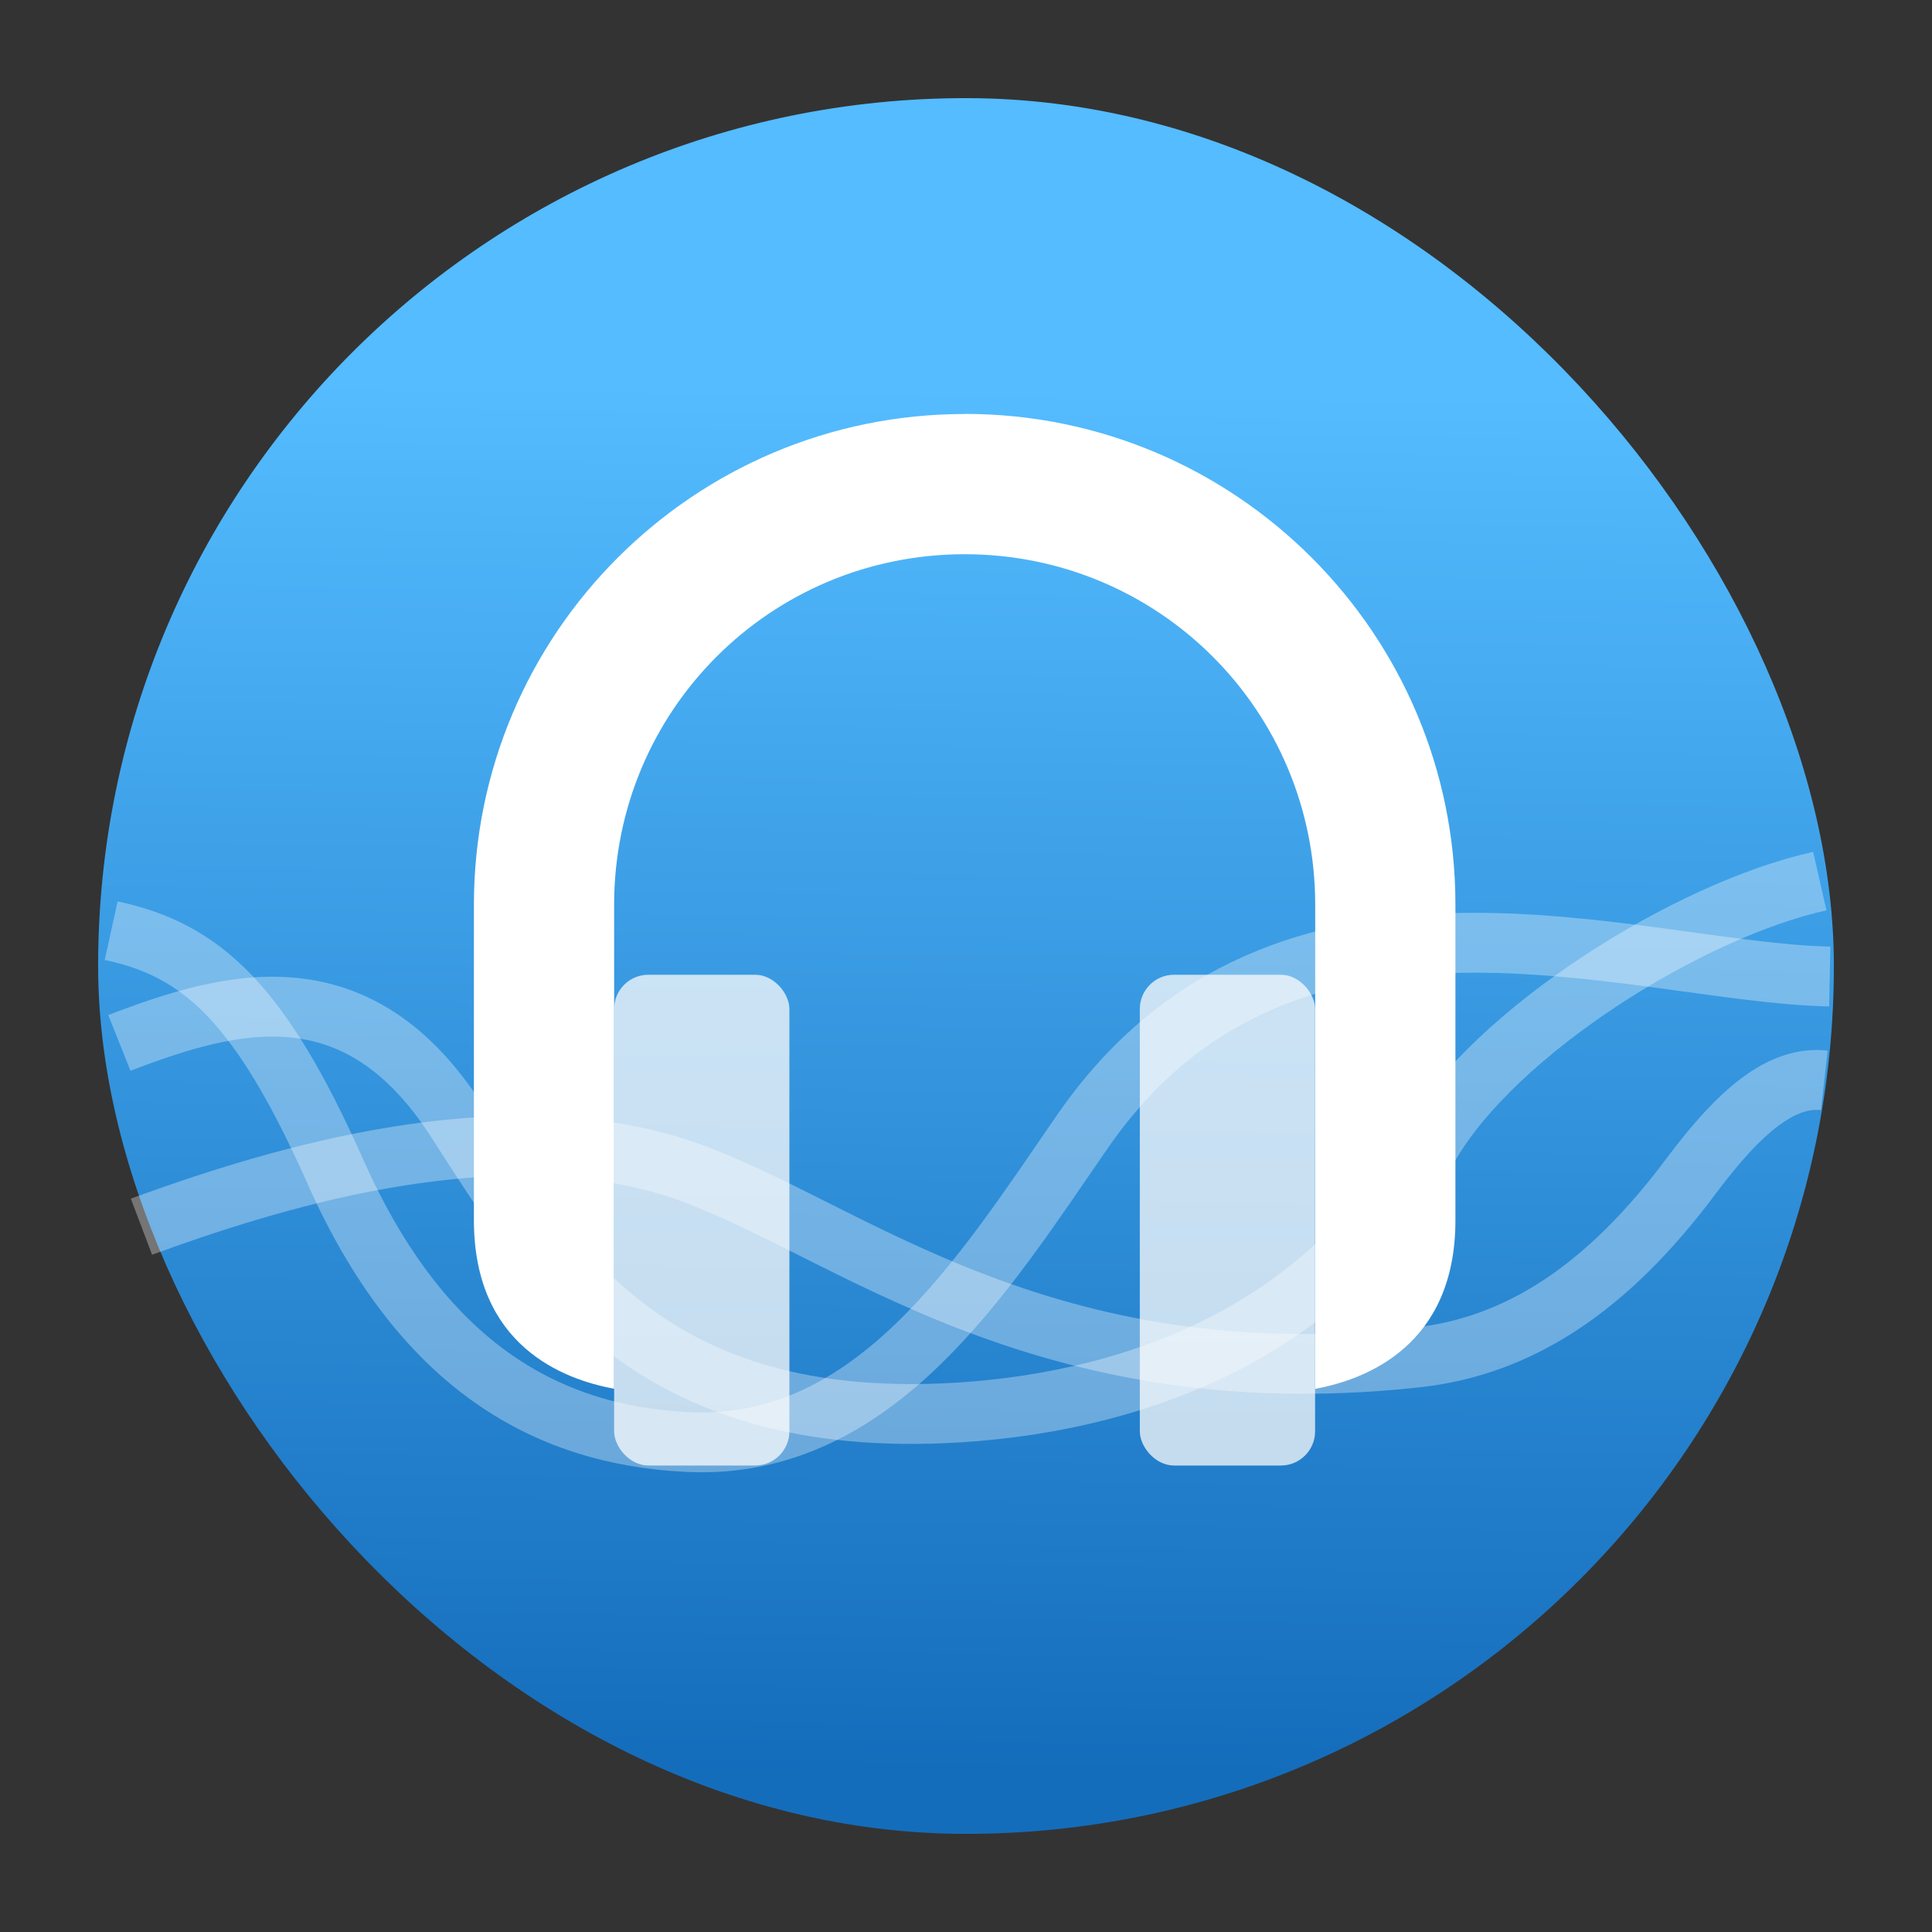 <?xml version="1.0" encoding="UTF-8" standalone="no"?>
<svg
   width="64"
   height="64"
   version="1.1"
   viewBox="0 0 16.933 16.933"
   id="svg39"
   sodipodi:docname="reversal-black_audacity.svg"
   inkscape:version="1.4.2 (ebf0e940d0, 2025-05-08)"
   xmlns:inkscape="http://www.inkscape.org/namespaces/inkscape"
   xmlns:sodipodi="http://sodipodi.sourceforge.net/DTD/sodipodi-0.dtd"
   xmlns:xlink="http://www.w3.org/1999/xlink"
   xmlns="http://www.w3.org/2000/svg"
   xmlns:svg="http://www.w3.org/2000/svg"
   xmlns:rdf="http://www.w3.org/1999/02/22-rdf-syntax-ns#"
   xmlns:cc="http://creativecommons.org/ns#"
   xmlns:dc="http://purl.org/dc/elements/1.1/">
  <rect x="0" y="0" width="16.933" height="16.933" fill="#333333" stroke="none"/>
  <sodipodi:namedview
     pagecolor="#ffffff"
     bordercolor="#666666"
     borderopacity="1"
     objecttolerance="10"
     gridtolerance="10"
     guidetolerance="10"
     inkscape:pageopacity="0"
     inkscape:pageshadow="2"
     inkscape:window-width="1920"
     inkscape:window-height="1012"
     id="namedview41"
     showgrid="false"
     inkscape:zoom="8"
     inkscape:cx="38.375"
     inkscape:cy="31.8125"
     inkscape:window-x="0"
     inkscape:window-y="0"
     inkscape:window-maximized="1"
     inkscape:current-layer="svg39"
     inkscape:showpageshadow="2"
     inkscape:pagecheckerboard="0"
     inkscape:deskcolor="#d1d1d1" />
  <defs
     id="defs15">
    <filter
       id="filter2761"
       x="-.024"
       y="-.024"
       width="1.048"
       height="1.048"
       color-interpolation-filters="sRGB">
      <feGaussianBlur
         stdDeviation="0.146"
         id="feGaussianBlur2" />
    </filter>
    <linearGradient
       id="linearGradient4673"
       x1="1.257"
       x2="15.644"
       y1="15.429"
       y2="1.108"
       gradientUnits="userSpaceOnUse">
      <stop
         stop-color="#ff8228"
         offset="0"
         id="stop5" />
      <stop
         stop-color="#ff5a1e"
         offset=".477"
         id="stop7" />
      <stop
         stop-color="#ff8c55"
         offset="1"
         id="stop9" />
    </linearGradient>
    <clipPath
       id="a">
      <circle
         cx="8.467"
         cy="288.53"
         r="6.879"
         fill="#d86eb0"
         stroke-opacity=".039"
         stroke-width=".491"
         style="paint-order:stroke markers fill"
         id="circle12" />
    </clipPath>
    <filter
       color-interpolation-filters="sRGB"
       height="1.048"
       width="1.048"
       y="-.024"
       x="-.024"
       id="filter2761-36">
      <feGaussianBlur
         id="feGaussianBlur4"
         stdDeviation="0.146" />
    </filter>
    <linearGradient
       gradientUnits="userSpaceOnUse"
       gradientTransform="matrix(3.78,0,0,3.78,71.368,0.811)"
       y2="1.108"
       y1="15.429"
       x2="15.644"
       x1="1.257"
       id="linearGradient4673-7">
      <stop
         id="stop7-5"
         offset="0"
         stop-color="#ff8228" />
      <stop
         id="stop9-3"
         offset=".477"
         stop-color="#ff5a1e" />
      <stop
         id="stop11"
         offset="1"
         stop-color="#ff8c55" />
    </linearGradient>
    <linearGradient
       id="linearGradient1057">
      <stop
         id="stop4"
         offset="0"
         stop-color="#fff" />
      <stop
         id="stop6"
         offset="1"
         stop-opacity="0"
         stop-color="#fff" />
    </linearGradient>
    <linearGradient
       gradientUnits="userSpaceOnUse"
       gradientTransform="matrix(1.562,0,0,1.562,0.406,-5.189)"
       y2="52.847"
       y1="27.545"
       x2="34.999"
       x1="34.999"
       id="linearGradient982">
      <stop
         id="stop9-6"
         offset="0"
         stop-color="#32b4ff" />
      <stop
         id="stop11-7"
         offset="1"
         stop-color="#3287ff" />
    </linearGradient>
    <style
       id="style14"
       type="text/css" />
    <style
       id="style16"
       type="text/css" />
    <linearGradient
       gradientUnits="userSpaceOnUse"
       gradientTransform="matrix(1.562,0,0,1.562,-9.225,1.323)"
       y2="43.681"
       y1="18.052"
       x2="21.314"
       x1="21.314"
       id="linearGradient1047">
      <stop
         id="stop18"
         offset="0"
         stop-color="#14dc78" />
      <stop
         id="stop20"
         offset="1"
         stop-color="#14a03c" />
    </linearGradient>
    <linearGradient
       gradientUnits="userSpaceOnUse"
       gradientTransform="matrix(1.562,0,0,1.562,-8.107,-10.908)"
       y2="37.368"
       y1="12.316"
       x2="41.729"
       x1="41.729"
       id="linearGradient1049">
      <stop
         id="stop23"
         offset="0"
         stop-color="#ff3c64" />
      <stop
         id="stop25"
         offset="1"
         stop-color="#ff4628" />
    </linearGradient>
    <linearGradient
       xlink:href="#linearGradient1057"
       gradientUnits="userSpaceOnUse"
       gradientTransform="matrix(1,0,0,1.227,0.206,-10.975)"
       y2="39.768"
       y1="32.234"
       x2="34.427"
       x1="34.427"
       id="linearGradient1059" />
    <linearGradient
       xlink:href="#linearGradient1057"
       gradientUnits="userSpaceOnUse"
       gradientTransform="matrix(1,0,0,1.227,-12.55,-19.793)"
       y2="39.768"
       y1="32.234"
       x2="34.427"
       x1="34.427"
       id="linearGradient1063" />
    <linearGradient
       xlink:href="#linearGradient1057"
       gradientUnits="userSpaceOnUse"
       gradientTransform="matrix(1,0,0,1.227,5.755,-25.761)"
       y2="39.768"
       y1="32.234"
       x2="34.427"
       x1="34.427"
       id="linearGradient1067" />
    <filter
       color-interpolation-filters="sRGB"
       height="1.048"
       width="1.048"
       y="-.024"
       x="-.024"
       id="filter2761-5">
      <feGaussianBlur
         id="feGaussianBlur31"
         stdDeviation="0.146" />
    </filter>
    <linearGradient
       gradientUnits="userSpaceOnUse"
       gradientTransform="matrix(3.78,0,0,3.78,72.406,0.531)"
       y2="1.17"
       y1="15.576"
       x2="15.65"
       x1="1.331"
       id="linearGradient1024">
      <stop
         id="stop34"
         offset="0"
         stop-color="#dddfe1" />
      <stop
         id="stop36"
         offset="1"
         stop-opacity=".996"
         stop-color="#f3f4f6" />
    </linearGradient>
    <filter
       color-interpolation-filters="sRGB"
       height="1.048"
       width="1.048"
       y="-.024"
       x="-.024"
       id="filter2761-3">
      <feGaussianBlur
         id="feGaussianBlur2-5"
         stdDeviation="0.146" />
    </filter>
    <linearGradient
       gradientUnits="userSpaceOnUse"
       gradientTransform="translate(0 -.074)"
       y2="1.17"
       y1="15.576"
       x2="15.65"
       x1="1.331"
       id="linearGradient1024-6">
      <stop
         id="stop5-6"
         offset="0"
         stop-color="#dddfe1" />
      <stop
         id="stop7-3"
         offset="1"
         stop-opacity=".996"
         stop-color="#f3f4f6" />
    </linearGradient>
    <linearGradient
       inkscape:collect="always"
       xlink:href="#linearGradient1051"
       id="linearGradient1053"
       x1="-110.445"
       y1="14.075"
       x2="-111.457"
       y2="101.609"
       gradientUnits="userSpaceOnUse"
       gradientTransform="matrix(0.277,0,0,0.277,35.989,-0.526)" />
    <linearGradient
       inkscape:collect="always"
       id="linearGradient1051">
      <stop
         style="stop-color:#54bcff;stop-opacity:1;"
         offset="0"
         id="stop1047" />
      <stop
         id="stop963"
         offset="0.501"
         style="stop-color:#146dbc;stop-opacity:0.996;" />
    </linearGradient>
  </defs>
  <rect
     style="fill:url(#linearGradient1053);fill-opacity:1;stroke-width:0.759;stroke-linecap:round"
     id="rect1045"
     width="15.213"
     height="15.213"
     x="0.86"
     y="0.86"
     ry="13.83" />
  <g
     transform="matrix(1.045,0,0,1.045,-20.337,-3.91)"
     id="g29">
    <path
       d="m 27.552,7.214 c -2.273,0 -4.116,1.843 -4.116,4.116 v 2.646 c 0,1.05 0.747,1.335 1.176,1.413 v -4.059 c 0,-1.629 1.311,-2.94 2.94,-2.94 1.629,0 2.94,1.311 2.94,2.94 V 15.39 c 0.429,-0.079 1.176,-0.365 1.176,-1.415 v -2.646 c 0,-2.273 -1.843,-4.116 -4.116,-4.116 z"
       fill="#ffffff"
       stroke-width="0.265"
       id="path23" />
    <rect
       x="24.612"
       y="11.917"
       width="1.47"
       height="4.116"
       ry="0.287"
       fill="#fafafa"
       opacity="0.75"
       id="rect25" />
    <rect
       x="29.021"
       y="11.917"
       width="1.47"
       height="4.116"
       ry="0.287"
       fill="#fafafa"
       opacity="0.75"
       id="rect27" />
  </g>
  <g
     transform="matrix(1.106,0,0,1.086,-0.897,-304.37)"
     clip-path="url(#a)"
     fill="none"
     stroke="#ffffff"
     stroke-opacity="0.937"
     stroke-width="0.127"
     id="g37"
     style="stroke-width:0.483;stroke-dasharray:none">
    <path
       d="m 1.692,287.778 c 0.719,0.155 1.184,0.588 1.776,1.943 0.674,1.544 1.649,2.13 2.798,2.184 1.48,0.07 2.337,-1.347 3.123,-2.506 1.602,-2.362 4.384,-1.281 5.922,-1.251"
       opacity="0.35"
       id="path31"
       style="stroke-width:0.483;stroke-dasharray:none"
       sodipodi:nodetypes="ccccc" />
    <path
       d="m 1.757,288.684 c 0.894,-0.35 1.886,-0.62 2.675,0.631 0.722,1.143 1.509,2.509 3.982,2.351 1.478,-0.095 2.956,-0.71 3.718,-2.15 0.529,-0.933 2.068,-1.906 3.1,-2.138"
       opacity="0.35"
       id="path33"
       style="stroke-width:0.483;stroke-dasharray:none"
       sodipodi:nodetypes="ccccc" />
    <path
       d="m 1.932,290.167 c 0.965,-0.359 2.699,-0.926 4.151,-0.503 1.297,0.379 2.826,1.903 5.945,1.56 0.824,-0.09 1.522,-0.563 2.183,-1.464 0.395,-0.539 0.723,-0.811 1.057,-0.774"
       opacity="0.35"
       id="path35"
       sodipodi:nodetypes="ccccc"
       style="stroke-width:0.483;stroke-dasharray:none" />
  </g>
  <circle
     cx="-385.061"
     cy="-349.053"
     r="0"
     fill="#5e4aa6"
     id="circle41"
     style="stroke-width:0.265" />
  <circle
     cx="-94.144"
     cy="-14.242"
     r="0"
     fill="#5e4aa6"
     fill-rule="evenodd"
     id="circle43"
     style="stroke-width:0.265" />
</svg>
